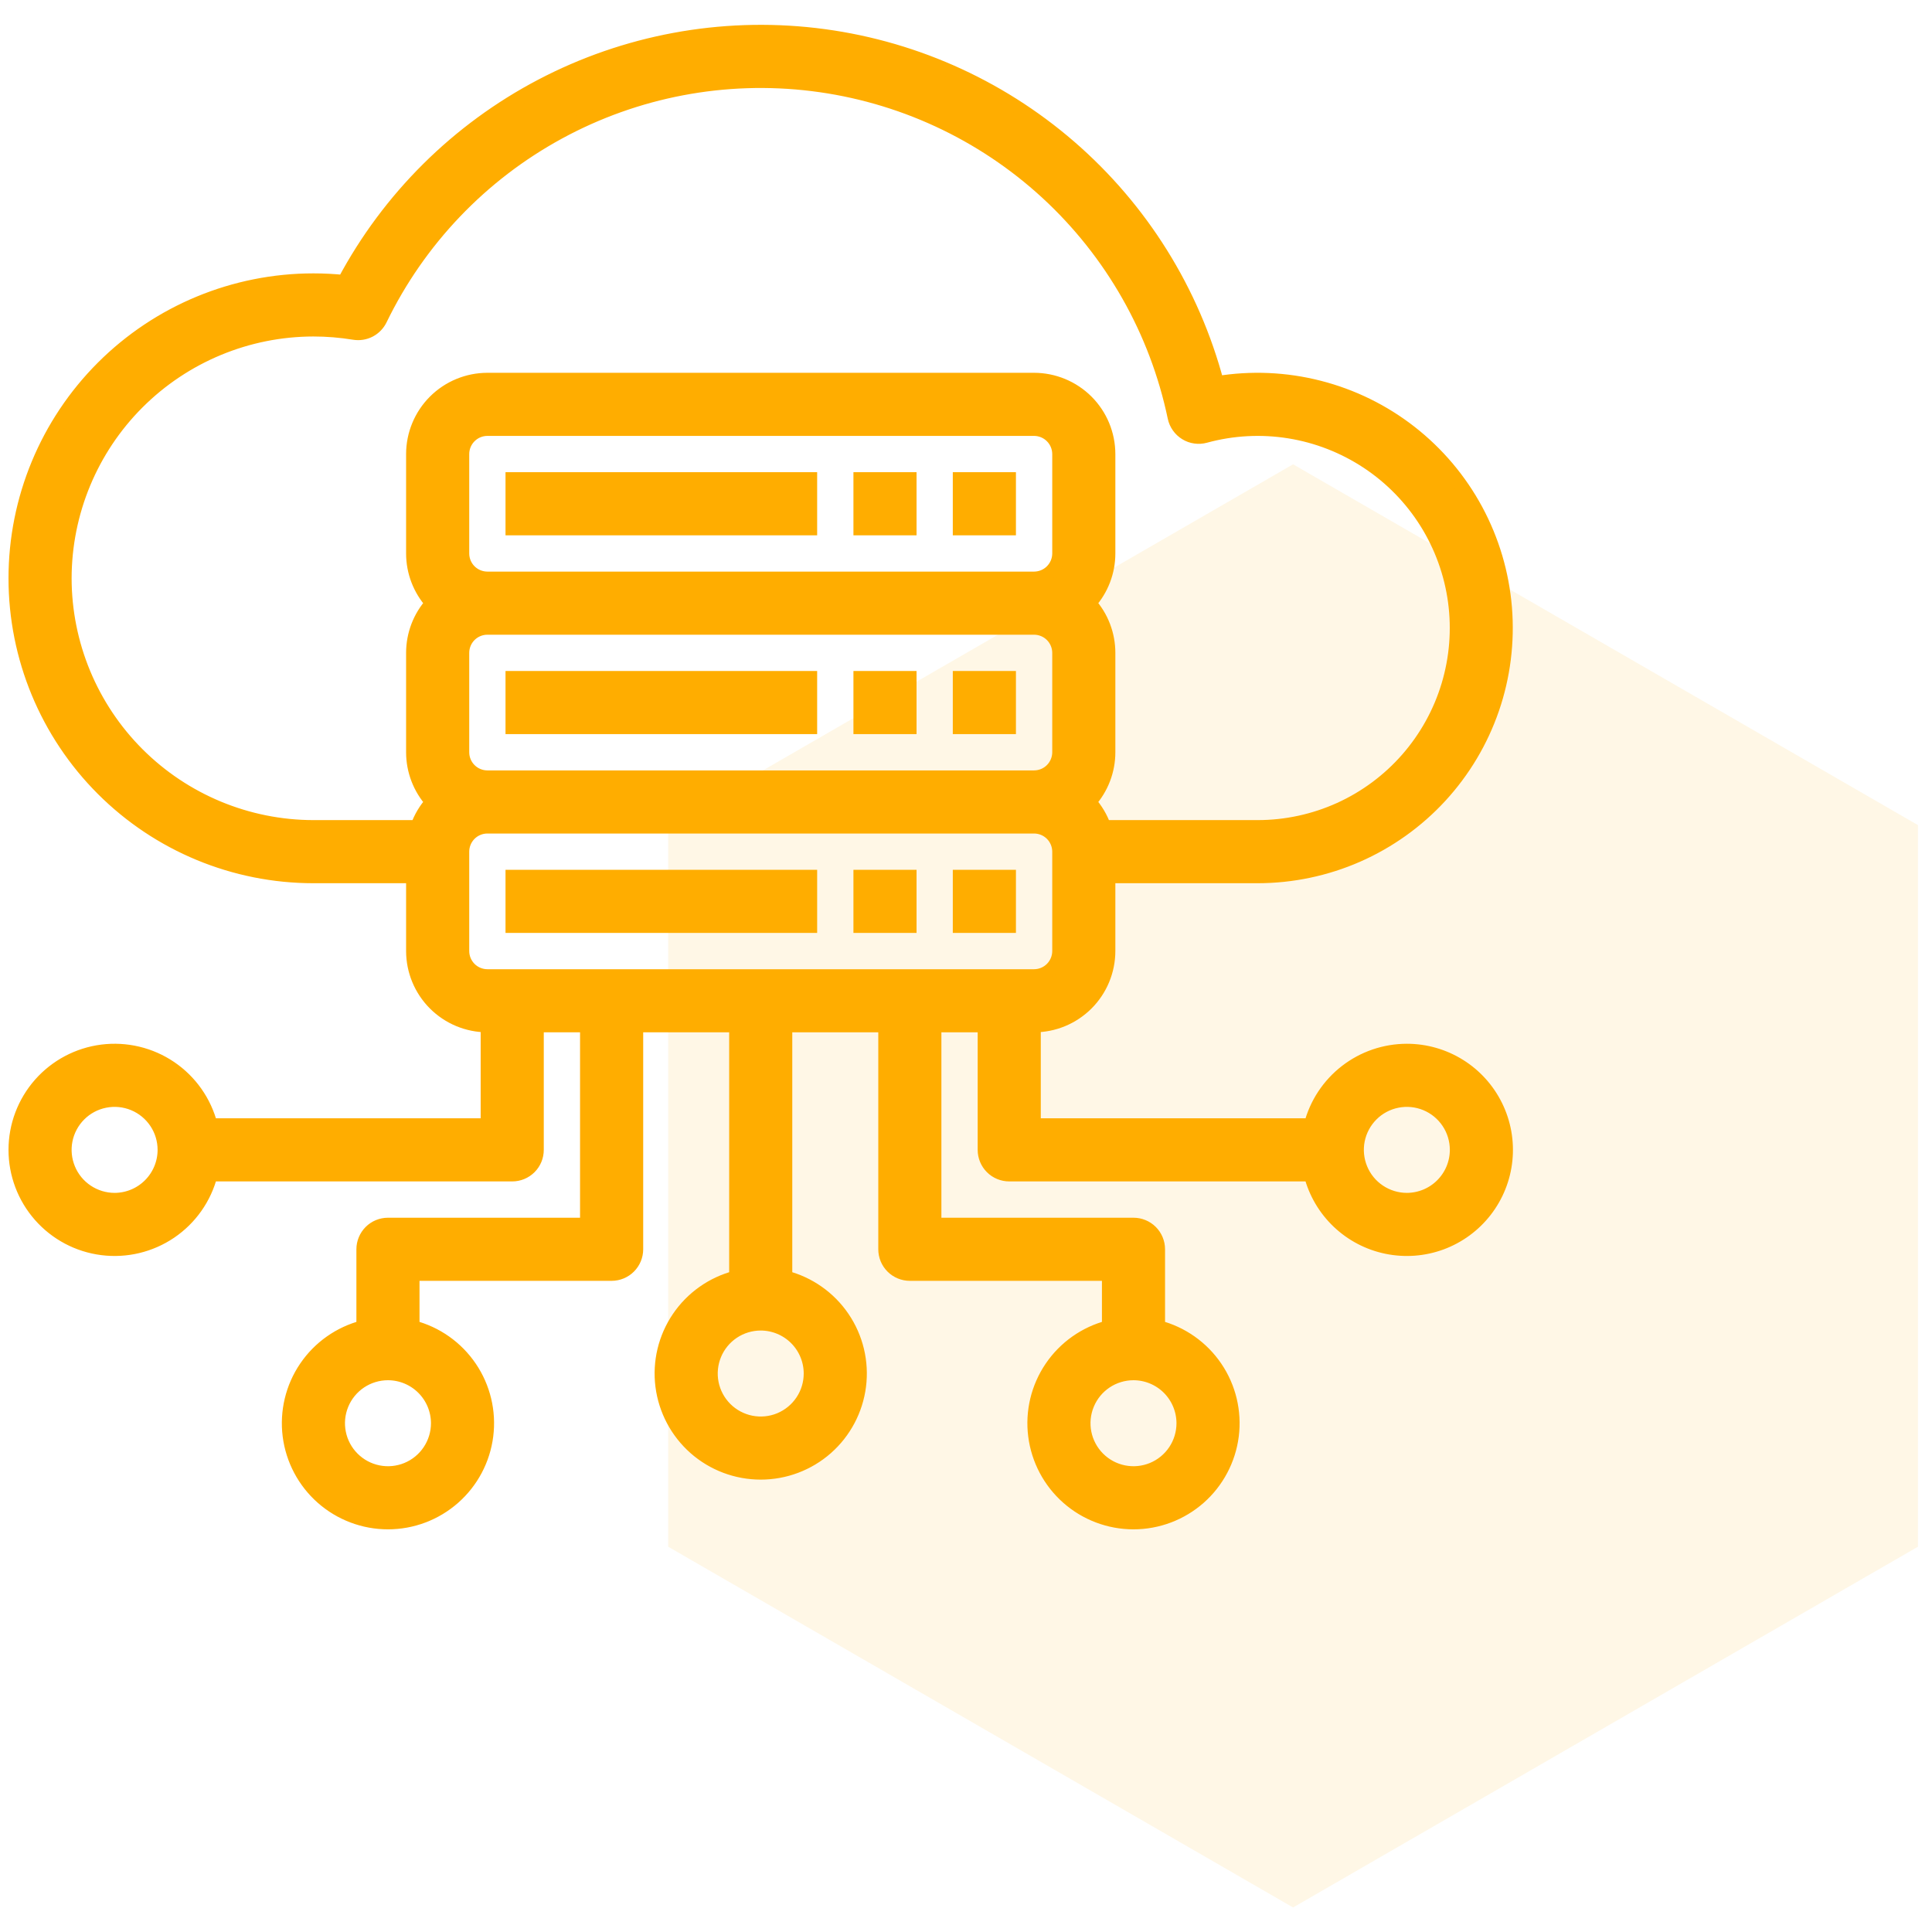 <svg width="72" height="72" viewBox="0 0 72 72" fill="none" xmlns="http://www.w3.org/2000/svg">
<path fill-rule="evenodd" clip-rule="evenodd" d="M24.9 57.641L48.189 71.086L71.477 57.641V30.75L48.189 17.303L24.9 30.75V57.641Z" fill="#FFAD00" fill-opacity="0.1"/>
<path d="M19.089 17.847H30.203V19.7H19.089V17.847Z" fill="#FFAD00" stroke="#FFAD00" stroke-width="0.5"/>
<path d="M32.055 17.847H33.907V19.7H32.055V17.847Z" fill="#FFAD00" stroke="#FFAD00" stroke-width="0.5"/>
<path d="M35.758 17.847H37.611V19.7H35.758V17.847Z" fill="#FFAD00" stroke="#FFAD00" stroke-width="0.5"/>
<path d="M19.089 25.256H30.203V27.108H19.089V25.256Z" fill="#FFAD00" stroke="#FFAD00" stroke-width="0.5"/>
<path d="M32.055 25.256H33.907V27.108H32.055V25.256Z" fill="#FFAD00" stroke="#FFAD00" stroke-width="0.5"/>
<path d="M35.758 25.256H37.611V27.108H35.758V25.256Z" fill="#FFAD00" stroke="#FFAD00" stroke-width="0.5"/>
<path d="M19.089 32.665H30.203V34.517H19.089V32.665Z" fill="#FFAD00" stroke="#FFAD00" stroke-width="0.5"/>
<path d="M32.055 32.665H33.907V34.517H32.055V32.665Z" fill="#FFAD00" stroke="#FFAD00" stroke-width="0.5"/>
<path d="M35.758 32.665H37.611V34.517H35.758V32.665Z" fill="#FFAD00" stroke="#FFAD00" stroke-width="0.5"/>
<path d="M52.429 39.148C51.608 39.149 50.81 39.422 50.161 39.925C49.512 40.428 49.048 41.132 48.842 41.926H38.537V38.222C39.274 38.221 39.98 37.928 40.501 37.407C41.022 36.886 41.315 36.18 41.316 35.443V32.665H46.872C48.152 32.664 49.417 32.398 50.589 31.884C51.76 31.369 52.812 30.618 53.679 29.677C54.546 28.735 55.208 27.625 55.624 26.415C56.04 25.205 56.2 23.922 56.096 22.646C55.991 21.371 55.623 20.132 55.016 19.006C54.408 17.88 53.574 16.892 52.565 16.104C51.557 15.317 50.396 14.747 49.156 14.431C47.917 14.114 46.625 14.058 45.362 14.266C44.456 10.848 42.542 7.782 39.869 5.468C37.196 3.154 33.887 1.699 30.375 1.292C26.863 0.886 23.31 1.546 20.178 3.188C17.047 4.829 14.482 7.376 12.819 10.496C12.441 10.458 12.06 10.438 11.68 10.438C8.733 10.438 5.906 11.609 3.822 13.693C1.738 15.777 0.567 18.604 0.567 21.552C0.567 24.499 1.738 27.326 3.822 29.41C5.906 31.494 8.733 32.665 11.68 32.665H15.384V35.443C15.385 36.18 15.678 36.886 16.199 37.407C16.72 37.928 17.426 38.221 18.163 38.222V41.926H7.858C7.633 41.053 7.097 40.292 6.351 39.786C5.604 39.28 4.699 39.064 3.805 39.177C2.91 39.291 2.088 39.727 1.492 40.403C0.896 41.08 0.567 41.951 0.567 42.852C0.567 43.754 0.896 44.625 1.492 45.301C2.088 45.978 2.91 46.414 3.805 46.527C4.699 46.641 5.604 46.424 6.351 45.918C7.097 45.412 7.633 44.651 7.858 43.778H19.089C19.335 43.778 19.57 43.681 19.744 43.507C19.918 43.334 20.015 43.098 20.015 42.852V38.222H21.867V45.631H14.458C14.213 45.631 13.977 45.728 13.803 45.902C13.63 46.076 13.532 46.311 13.532 46.557V49.452C12.659 49.678 11.898 50.214 11.392 50.96C10.886 51.706 10.67 52.611 10.783 53.506C10.897 54.4 11.333 55.223 12.009 55.819C12.686 56.415 13.557 56.744 14.458 56.744C15.36 56.744 16.231 56.415 16.907 55.819C17.584 55.223 18.02 54.4 18.133 53.506C18.247 52.611 18.03 51.706 17.524 50.96C17.018 50.214 16.258 49.678 15.384 49.452V47.483H22.793C23.039 47.483 23.275 47.385 23.448 47.212C23.622 47.038 23.72 46.802 23.72 46.557V38.222H27.424V47.6C26.551 47.826 25.79 48.362 25.284 49.108C24.778 49.854 24.561 50.759 24.675 51.654C24.789 52.548 25.225 53.37 25.901 53.967C26.578 54.563 27.448 54.891 28.35 54.891C29.252 54.891 30.122 54.563 30.799 53.967C31.476 53.37 31.911 52.548 32.025 51.654C32.139 50.759 31.922 49.854 31.416 49.108C30.91 48.362 30.149 47.826 29.276 47.6V38.222H32.981V46.557C32.981 46.802 33.078 47.038 33.252 47.212C33.426 47.385 33.661 47.483 33.907 47.483H41.316V49.452C40.443 49.678 39.682 50.214 39.176 50.96C38.67 51.706 38.453 52.611 38.567 53.506C38.681 54.4 39.116 55.223 39.793 55.819C40.469 56.415 41.34 56.744 42.242 56.744C43.143 56.744 44.014 56.415 44.691 55.819C45.367 55.223 45.803 54.4 45.917 53.506C46.03 52.611 45.814 51.706 45.308 50.96C44.802 50.214 44.041 49.678 43.168 49.452V46.557C43.168 46.311 43.07 46.076 42.897 45.902C42.723 45.728 42.487 45.631 42.242 45.631H34.833V38.222H36.685V42.852C36.685 43.098 36.783 43.334 36.956 43.507C37.13 43.681 37.366 43.778 37.611 43.778H48.842C49.015 44.449 49.373 45.058 49.875 45.536C50.377 46.013 51.002 46.341 51.681 46.48C52.36 46.62 53.064 46.567 53.714 46.327C54.364 46.086 54.933 45.669 55.357 45.121C55.782 44.573 56.044 43.917 56.114 43.228C56.184 42.539 56.06 41.844 55.755 41.222C55.45 40.6 54.977 40.075 54.389 39.709C53.801 39.342 53.122 39.148 52.429 39.148ZM4.271 44.705C3.905 44.705 3.547 44.596 3.242 44.392C2.937 44.189 2.7 43.9 2.56 43.561C2.42 43.223 2.383 42.85 2.454 42.491C2.526 42.132 2.702 41.802 2.961 41.543C3.22 41.283 3.55 41.107 3.91 41.036C4.269 40.964 4.641 41.001 4.98 41.141C5.318 41.281 5.608 41.519 5.811 41.823C6.015 42.128 6.123 42.486 6.123 42.852C6.123 43.343 5.927 43.814 5.58 44.161C5.233 44.509 4.762 44.704 4.271 44.705ZM16.311 53.04C16.311 53.406 16.202 53.764 15.998 54.069C15.795 54.373 15.506 54.611 15.167 54.751C14.829 54.891 14.456 54.928 14.097 54.856C13.738 54.785 13.408 54.608 13.149 54.349C12.89 54.09 12.713 53.76 12.642 53.401C12.57 53.042 12.607 52.669 12.747 52.331C12.887 51.992 13.125 51.703 13.429 51.499C13.734 51.296 14.092 51.187 14.458 51.187C14.949 51.188 15.42 51.383 15.767 51.73C16.115 52.078 16.31 52.548 16.311 53.04ZM30.202 51.187C30.202 51.554 30.094 51.912 29.89 52.216C29.687 52.521 29.397 52.758 29.059 52.899C28.721 53.039 28.348 53.075 27.989 53.004C27.629 52.932 27.299 52.756 27.04 52.497C26.781 52.238 26.605 51.908 26.533 51.549C26.462 51.189 26.499 50.817 26.639 50.478C26.779 50.14 27.016 49.851 27.321 49.647C27.626 49.444 27.984 49.335 28.35 49.335C28.841 49.336 29.312 49.531 29.659 49.878C30.006 50.225 30.202 50.696 30.202 51.187ZM44.094 53.04C44.094 53.406 43.985 53.764 43.782 54.069C43.578 54.373 43.289 54.611 42.951 54.751C42.612 54.891 42.24 54.928 41.88 54.856C41.521 54.785 41.191 54.608 40.932 54.349C40.673 54.09 40.497 53.76 40.425 53.401C40.354 53.042 40.39 52.669 40.531 52.331C40.671 51.992 40.908 51.703 41.213 51.499C41.517 51.296 41.876 51.187 42.242 51.187C42.733 51.188 43.204 51.383 43.551 51.73C43.898 52.078 44.093 52.548 44.094 53.04ZM17.237 20.626V16.921C17.237 16.676 17.335 16.44 17.508 16.267C17.682 16.093 17.917 15.995 18.163 15.995H38.537C38.783 15.995 39.018 16.093 39.192 16.267C39.365 16.44 39.463 16.676 39.464 16.921V20.626C39.463 20.871 39.365 21.107 39.192 21.28C39.018 21.454 38.783 21.551 38.537 21.552H18.163C17.917 21.551 17.682 21.454 17.508 21.28C17.335 21.107 17.237 20.871 17.237 20.626ZM17.237 28.035V24.33C17.237 24.084 17.335 23.849 17.508 23.675C17.682 23.502 17.917 23.404 18.163 23.404H38.537C38.783 23.404 39.018 23.502 39.192 23.675C39.365 23.849 39.463 24.084 39.464 24.33V28.035C39.463 28.28 39.365 28.515 39.192 28.689C39.018 28.863 38.783 28.96 38.537 28.961H18.163C17.917 28.96 17.682 28.863 17.508 28.689C17.335 28.515 17.237 28.28 17.237 28.035ZM2.419 21.552C2.422 19.096 3.398 16.742 5.134 15.006C6.871 13.27 9.225 12.293 11.68 12.29C12.188 12.29 12.695 12.332 13.197 12.414C13.394 12.446 13.596 12.414 13.773 12.323C13.95 12.231 14.093 12.084 14.181 11.904C15.615 8.948 17.938 6.514 20.824 4.944C23.71 3.373 27.016 2.745 30.277 3.148C33.538 3.55 36.592 4.962 39.011 7.186C41.429 9.411 43.091 12.336 43.764 15.553C43.79 15.677 43.841 15.794 43.914 15.897C43.987 16.001 44.08 16.088 44.188 16.154C44.296 16.221 44.416 16.264 44.542 16.281C44.667 16.299 44.795 16.291 44.917 16.257C45.936 15.979 47.002 15.921 48.045 16.089C49.087 16.256 50.082 16.645 50.963 17.228C51.843 17.811 52.588 18.576 53.149 19.471C53.709 20.366 54.072 21.371 54.213 22.418C54.353 23.464 54.269 24.529 53.964 25.54C53.66 26.551 53.142 27.486 52.447 28.281C51.752 29.076 50.895 29.713 49.934 30.15C48.972 30.586 47.928 30.812 46.872 30.813H41.156C41.035 30.471 40.848 30.157 40.606 29.887C41.063 29.378 41.316 28.718 41.316 28.035V24.33C41.316 23.646 41.063 22.986 40.606 22.478C41.063 21.969 41.316 21.309 41.316 20.626V16.921C41.315 16.184 41.022 15.478 40.501 14.957C39.98 14.437 39.274 14.144 38.537 14.143H18.163C17.426 14.144 16.72 14.437 16.199 14.957C15.678 15.478 15.385 16.184 15.384 16.921V20.626C15.384 21.309 15.637 21.969 16.094 22.478C15.637 22.986 15.384 23.646 15.384 24.33V28.035C15.384 28.718 15.637 29.378 16.094 29.887C15.852 30.157 15.665 30.471 15.544 30.813H11.68C9.225 30.81 6.871 29.833 5.134 28.097C3.398 26.361 2.422 24.007 2.419 21.552ZM17.237 35.443V31.739C17.237 31.493 17.335 31.258 17.508 31.084C17.682 30.911 17.917 30.813 18.163 30.813H38.537C38.783 30.813 39.018 30.911 39.192 31.084C39.365 31.258 39.463 31.493 39.464 31.739V35.443C39.463 35.689 39.365 35.924 39.192 36.098C39.018 36.272 38.783 36.369 38.537 36.37H18.163C17.917 36.369 17.682 36.272 17.508 36.098C17.335 35.924 17.237 35.689 17.237 35.443ZM52.429 44.705C52.063 44.705 51.705 44.596 51.4 44.392C51.095 44.189 50.858 43.9 50.718 43.561C50.578 43.223 50.541 42.85 50.612 42.491C50.684 42.132 50.86 41.802 51.119 41.543C51.378 41.283 51.708 41.107 52.068 41.036C52.427 40.964 52.799 41.001 53.138 41.141C53.476 41.281 53.766 41.519 53.969 41.823C54.173 42.128 54.281 42.486 54.281 42.852C54.281 43.343 54.085 43.814 53.738 44.161C53.391 44.509 52.92 44.704 52.429 44.705Z" fill="#FFAD00" stroke="#FFAD00" stroke-width="0.5"/>
</svg>
